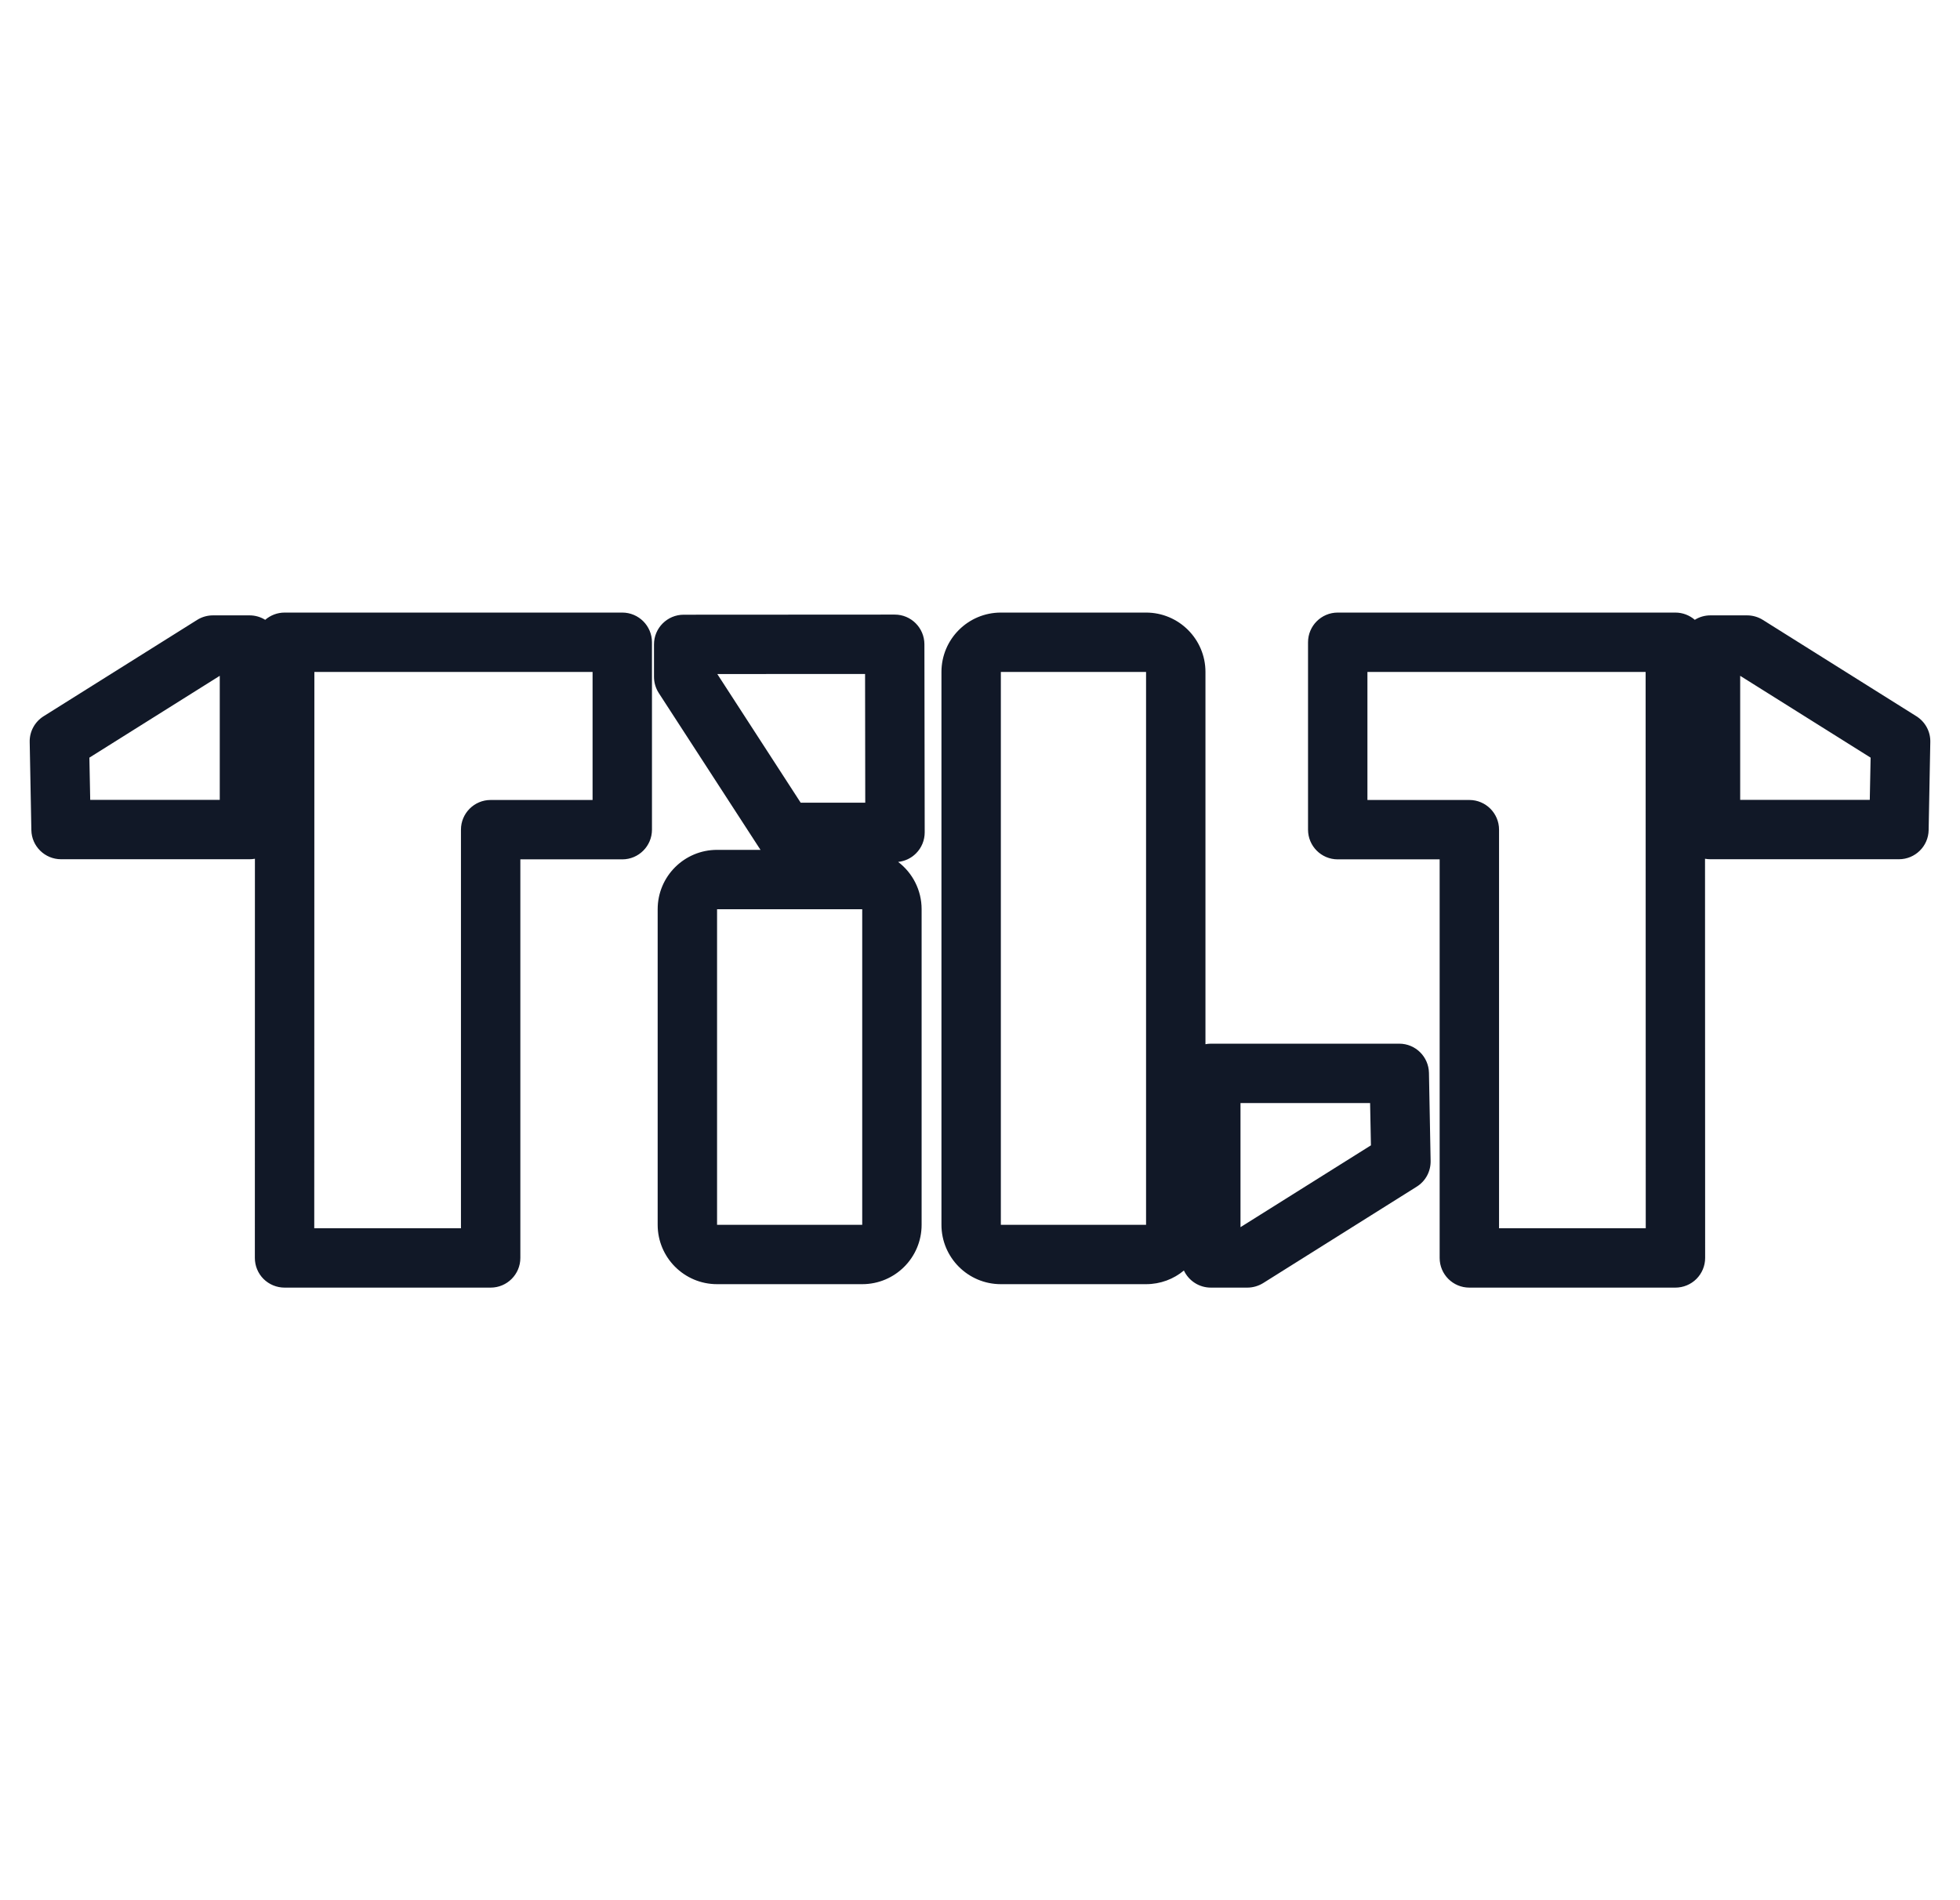 <svg width="33" height="32" viewBox="0 0 33 32" fill="none" xmlns="http://www.w3.org/2000/svg">
<path fill-rule="evenodd" clip-rule="evenodd" d="M4.793 10.316C4.668 10.316 4.553 10.362 4.465 10.438C4.388 10.39 4.298 10.363 4.2 10.363H3.586C3.492 10.363 3.4 10.389 3.32 10.439L0.734 12.062C0.585 12.156 0.496 12.32 0.5 12.495L0.528 13.98C0.533 14.252 0.756 14.47 1.028 14.47H4.2C4.232 14.47 4.263 14.467 4.292 14.462L4.291 21.184C4.291 21.317 4.343 21.444 4.437 21.538C4.531 21.631 4.658 21.684 4.791 21.684H8.261C8.537 21.684 8.761 21.46 8.761 21.184V14.472H10.477C10.753 14.472 10.977 14.248 10.977 13.972V10.816C10.977 10.54 10.753 10.316 10.477 10.316L4.793 10.316ZM5.291 20.684L5.293 11.316L9.977 11.316V13.472H8.261C7.985 13.472 7.761 13.696 7.761 13.972V20.684H5.291ZM28.535 10.438C28.447 10.362 28.332 10.316 28.207 10.316L22.523 10.316C22.247 10.316 22.023 10.54 22.023 10.816V13.972C22.023 14.248 22.247 14.472 22.523 14.472H24.239V21.184C24.239 21.46 24.462 21.684 24.739 21.684H28.209C28.341 21.684 28.469 21.631 28.562 21.538C28.656 21.444 28.709 21.317 28.709 21.184L28.707 14.462C28.737 14.467 28.768 14.47 28.799 14.47H31.972C32.244 14.47 32.467 14.252 32.472 13.98L32.5 12.495C32.504 12.32 32.415 12.156 32.266 12.062L29.68 10.439C29.6 10.389 29.508 10.363 29.414 10.363H28.799C28.702 10.363 28.611 10.39 28.535 10.438ZM27.709 20.684L27.707 11.316L23.023 11.316V13.472H24.739C25.015 13.472 25.239 13.696 25.239 13.972V20.684H27.709ZM3.7 11.381L1.505 12.759L1.519 13.47H3.7V11.381ZM31.495 12.759L29.299 11.381V13.47H31.481L31.495 12.759ZM21.267 21.608C21.187 21.657 21.095 21.684 21.001 21.684H20.386C20.186 21.684 20.013 21.566 19.933 21.396C19.761 21.54 19.538 21.626 19.296 21.626H16.851C16.299 21.626 15.851 21.178 15.851 20.626V11.316C15.851 10.764 16.299 10.316 16.851 10.316H19.296C19.848 10.316 20.296 10.764 20.296 11.316V17.585C20.325 17.579 20.355 17.576 20.386 17.576H23.559C23.831 17.576 24.053 17.794 24.059 18.067L24.087 19.551C24.09 19.727 24.002 19.891 23.853 19.984L21.267 21.608ZM20.886 20.666L23.082 19.288L23.068 18.576H20.886V20.666ZM12.073 14.312C11.521 14.312 11.073 14.759 11.073 15.312V20.626C11.073 21.178 11.521 21.626 12.073 21.626H14.517C15.07 21.626 15.517 21.178 15.517 20.626V15.312C15.517 14.987 15.362 14.698 15.122 14.515C15.235 14.503 15.342 14.453 15.423 14.371C15.517 14.277 15.569 14.15 15.569 14.017L15.564 10.849C15.563 10.573 15.339 10.349 15.063 10.35L11.511 10.352C11.235 10.352 11.011 10.576 11.011 10.852V11.398C11.011 11.494 11.039 11.589 11.091 11.67L12.79 14.29C12.795 14.297 12.8 14.305 12.805 14.312H12.073ZM12.073 15.312L14.517 15.312V20.626H12.073V15.312ZM19.296 11.316L16.851 11.316V20.626H19.296V11.316ZM13.481 13.518L12.077 11.351L14.565 11.35L14.568 13.518L13.481 13.518Z" fill="#111827"/>
</svg>
